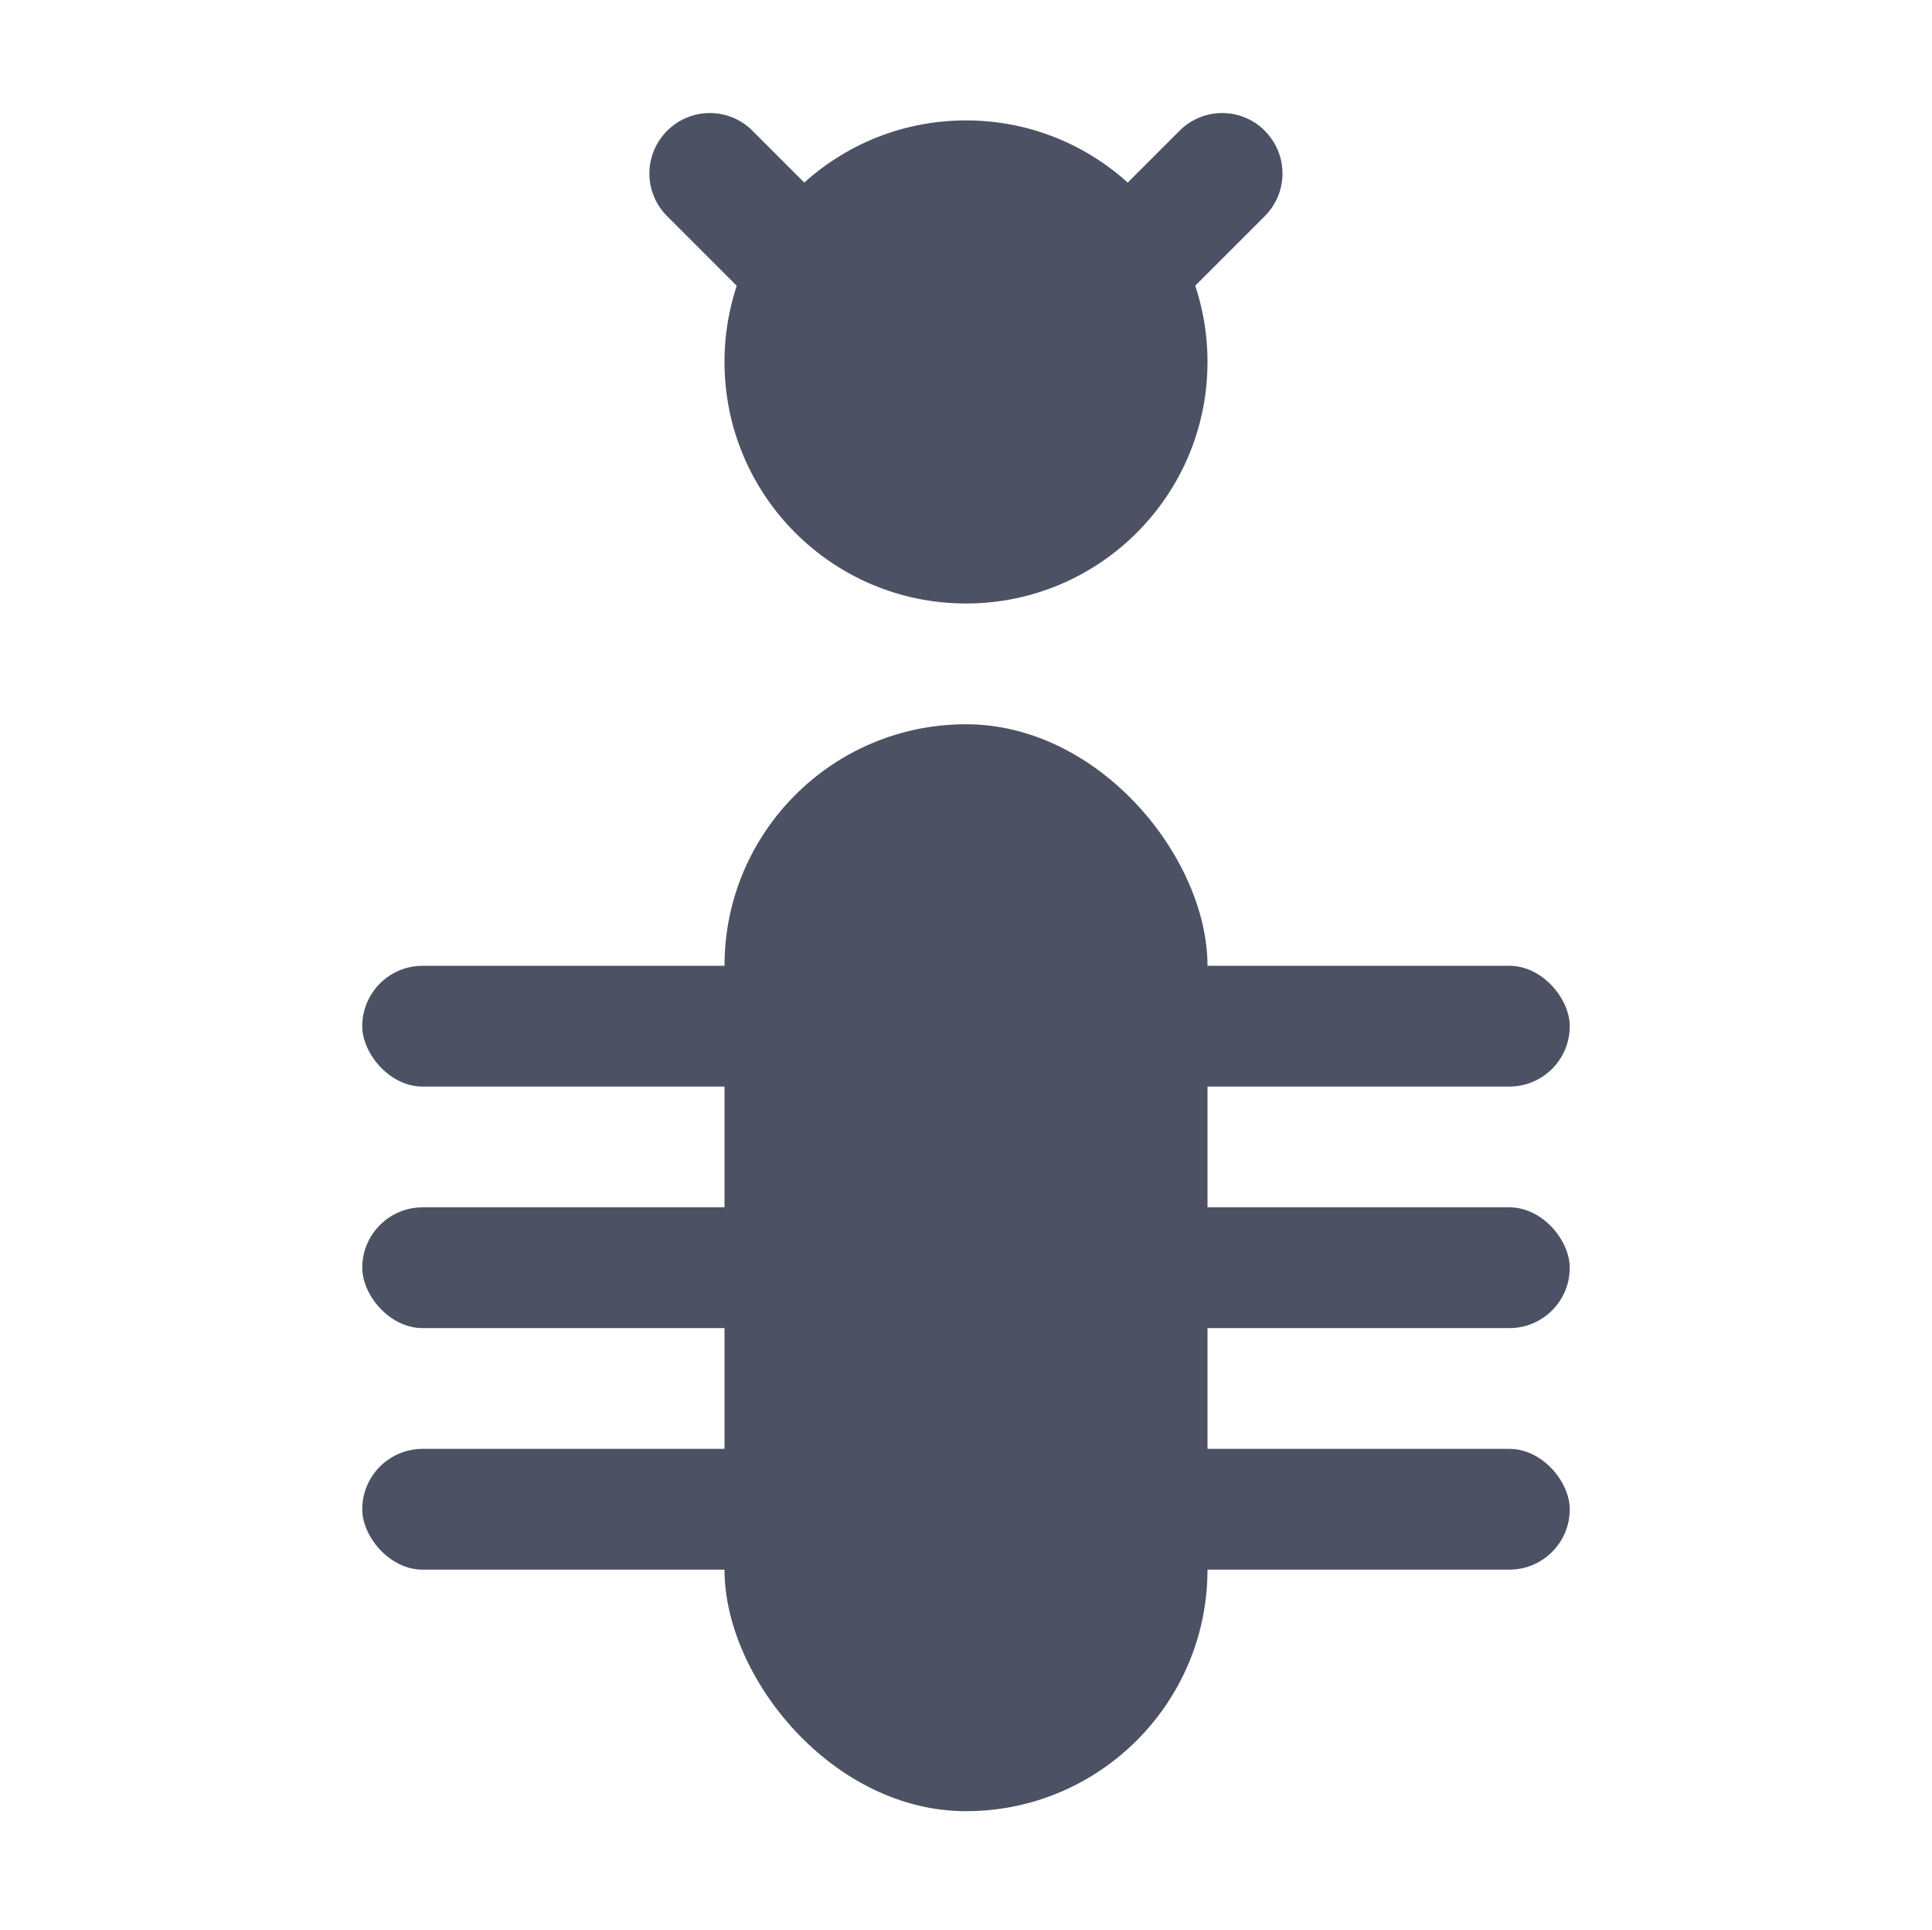 <?xml version='1.0' encoding='UTF-8' standalone='no'?>
<svg xmlns:cc='http://creativecommons.org/ns#' xmlns:dc='http://purl.org/dc/elements/1.1/' height='15.982' id='svg7384' xmlns:osb='http://www.openswatchbook.org/uri/2009/osb' xmlns:rdf='http://www.w3.org/1999/02/22-rdf-syntax-ns#' style='enable-background:new' xmlns:svg='http://www.w3.org/2000/svg' version='1.1' width='16' xmlns='http://www.w3.org/2000/svg'>
  <title id='title8473'>Pop Symbolic Icon Theme</title>
  <defs id='defs7386'>
    <linearGradient id='linearGradient6882' osb:paint='solid'>
      <stop id='stop6884' offset='0' style='stop-color:#555555;stop-opacity:1;'/>
    </linearGradient>
    <linearGradient id='linearGradient5606' osb:paint='solid'>
      <stop id='stop5608' offset='0' style='stop-color:#000000;stop-opacity:1;'/>
    </linearGradient>
    <filter id='filter7554' style='color-interpolation-filters:sRGB'>
      <feBlend id='feBlend7556' in2='BackgroundImage' mode='darken'/>
    </filter>
  </defs>
  <g id='layer9' style='display:inline' transform='translate(-805,-65.003)'/>
  <g id='layer10' style='display:inline;filter:url(#filter7554)' transform='translate(-805,-65.003)'/>
  <g id='layer1' style='display:inline' transform='translate(-564,-682.003)'/>
  <g id='layer14' style='display:inline' transform='translate(-805,-65.003)'/>
  <g id='layer15' style='display:inline' transform='translate(-805,-65.003)'/>
  <g id='g71291' style='display:inline' transform='translate(-805,-65.003)'/>
  <g id='layer2' style='display:inline' transform='translate(-564,-532.003)'/>
  <g id='layer3' transform='translate(-564,-792.003)'/>
  <g id='layer12' style='display:inline' transform='translate(-805,-65.003)'>
    
    <circle cx='813' cy='68' id='path3036' r='2' style='opacity:1;vector-effect:none;fill:#4c5263;fill-opacity:1;stroke:none;stroke-width:2;stroke-linecap:square;stroke-opacity:1'/>
    <rect height='9' id='rect3038' ry='2' style='opacity:1;vector-effect:none;fill:#4c5263;fill-opacity:1;stroke:none;stroke-width:2;stroke-linecap:square;stroke-opacity:1' width='4' x='811' y='71'/>
    <rect height='1' id='rect3040' ry='0.5' style='opacity:1;vector-effect:none;fill:#4c5263;fill-opacity:1;stroke:none;stroke-width:2;stroke-linecap:square;stroke-opacity:1' width='10' x='808' y='73'/>
    <rect height='1' id='rect3043' ry='0.5' style='opacity:1;vector-effect:none;fill:#4c5263;fill-opacity:1;stroke:none;stroke-width:2;stroke-linecap:square;stroke-opacity:1' width='10' x='808' y='75'/>
    <rect height='1' id='rect3045' ry='0.5' style='opacity:1;vector-effect:none;fill:#4c5263;fill-opacity:1;stroke:none;stroke-width:2;stroke-linecap:square;stroke-opacity:1' width='10' x='808' y='77'/>
    <path d='m 815.475,66.086 c -0.196,-0.196 -0.511,-0.196 -0.707,0 l -1.768,1.768 -1.768,-1.768 c -0.196,-0.196 -0.511,-0.196 -0.707,0 -0.196,0.196 -0.196,0.511 0,0.707 l 2.121,2.121 c 0.196,0.196 0.511,0.196 0.707,0 l 2.121,-2.121 c 0.196,-0.196 0.196,-0.511 0,-0.707 z' id='rect3047' style='opacity:1;vector-effect:none;fill:#4c5263;fill-opacity:1;stroke:none;stroke-width:2;stroke-linecap:square;stroke-opacity:1'/>
  </g>
</svg>
